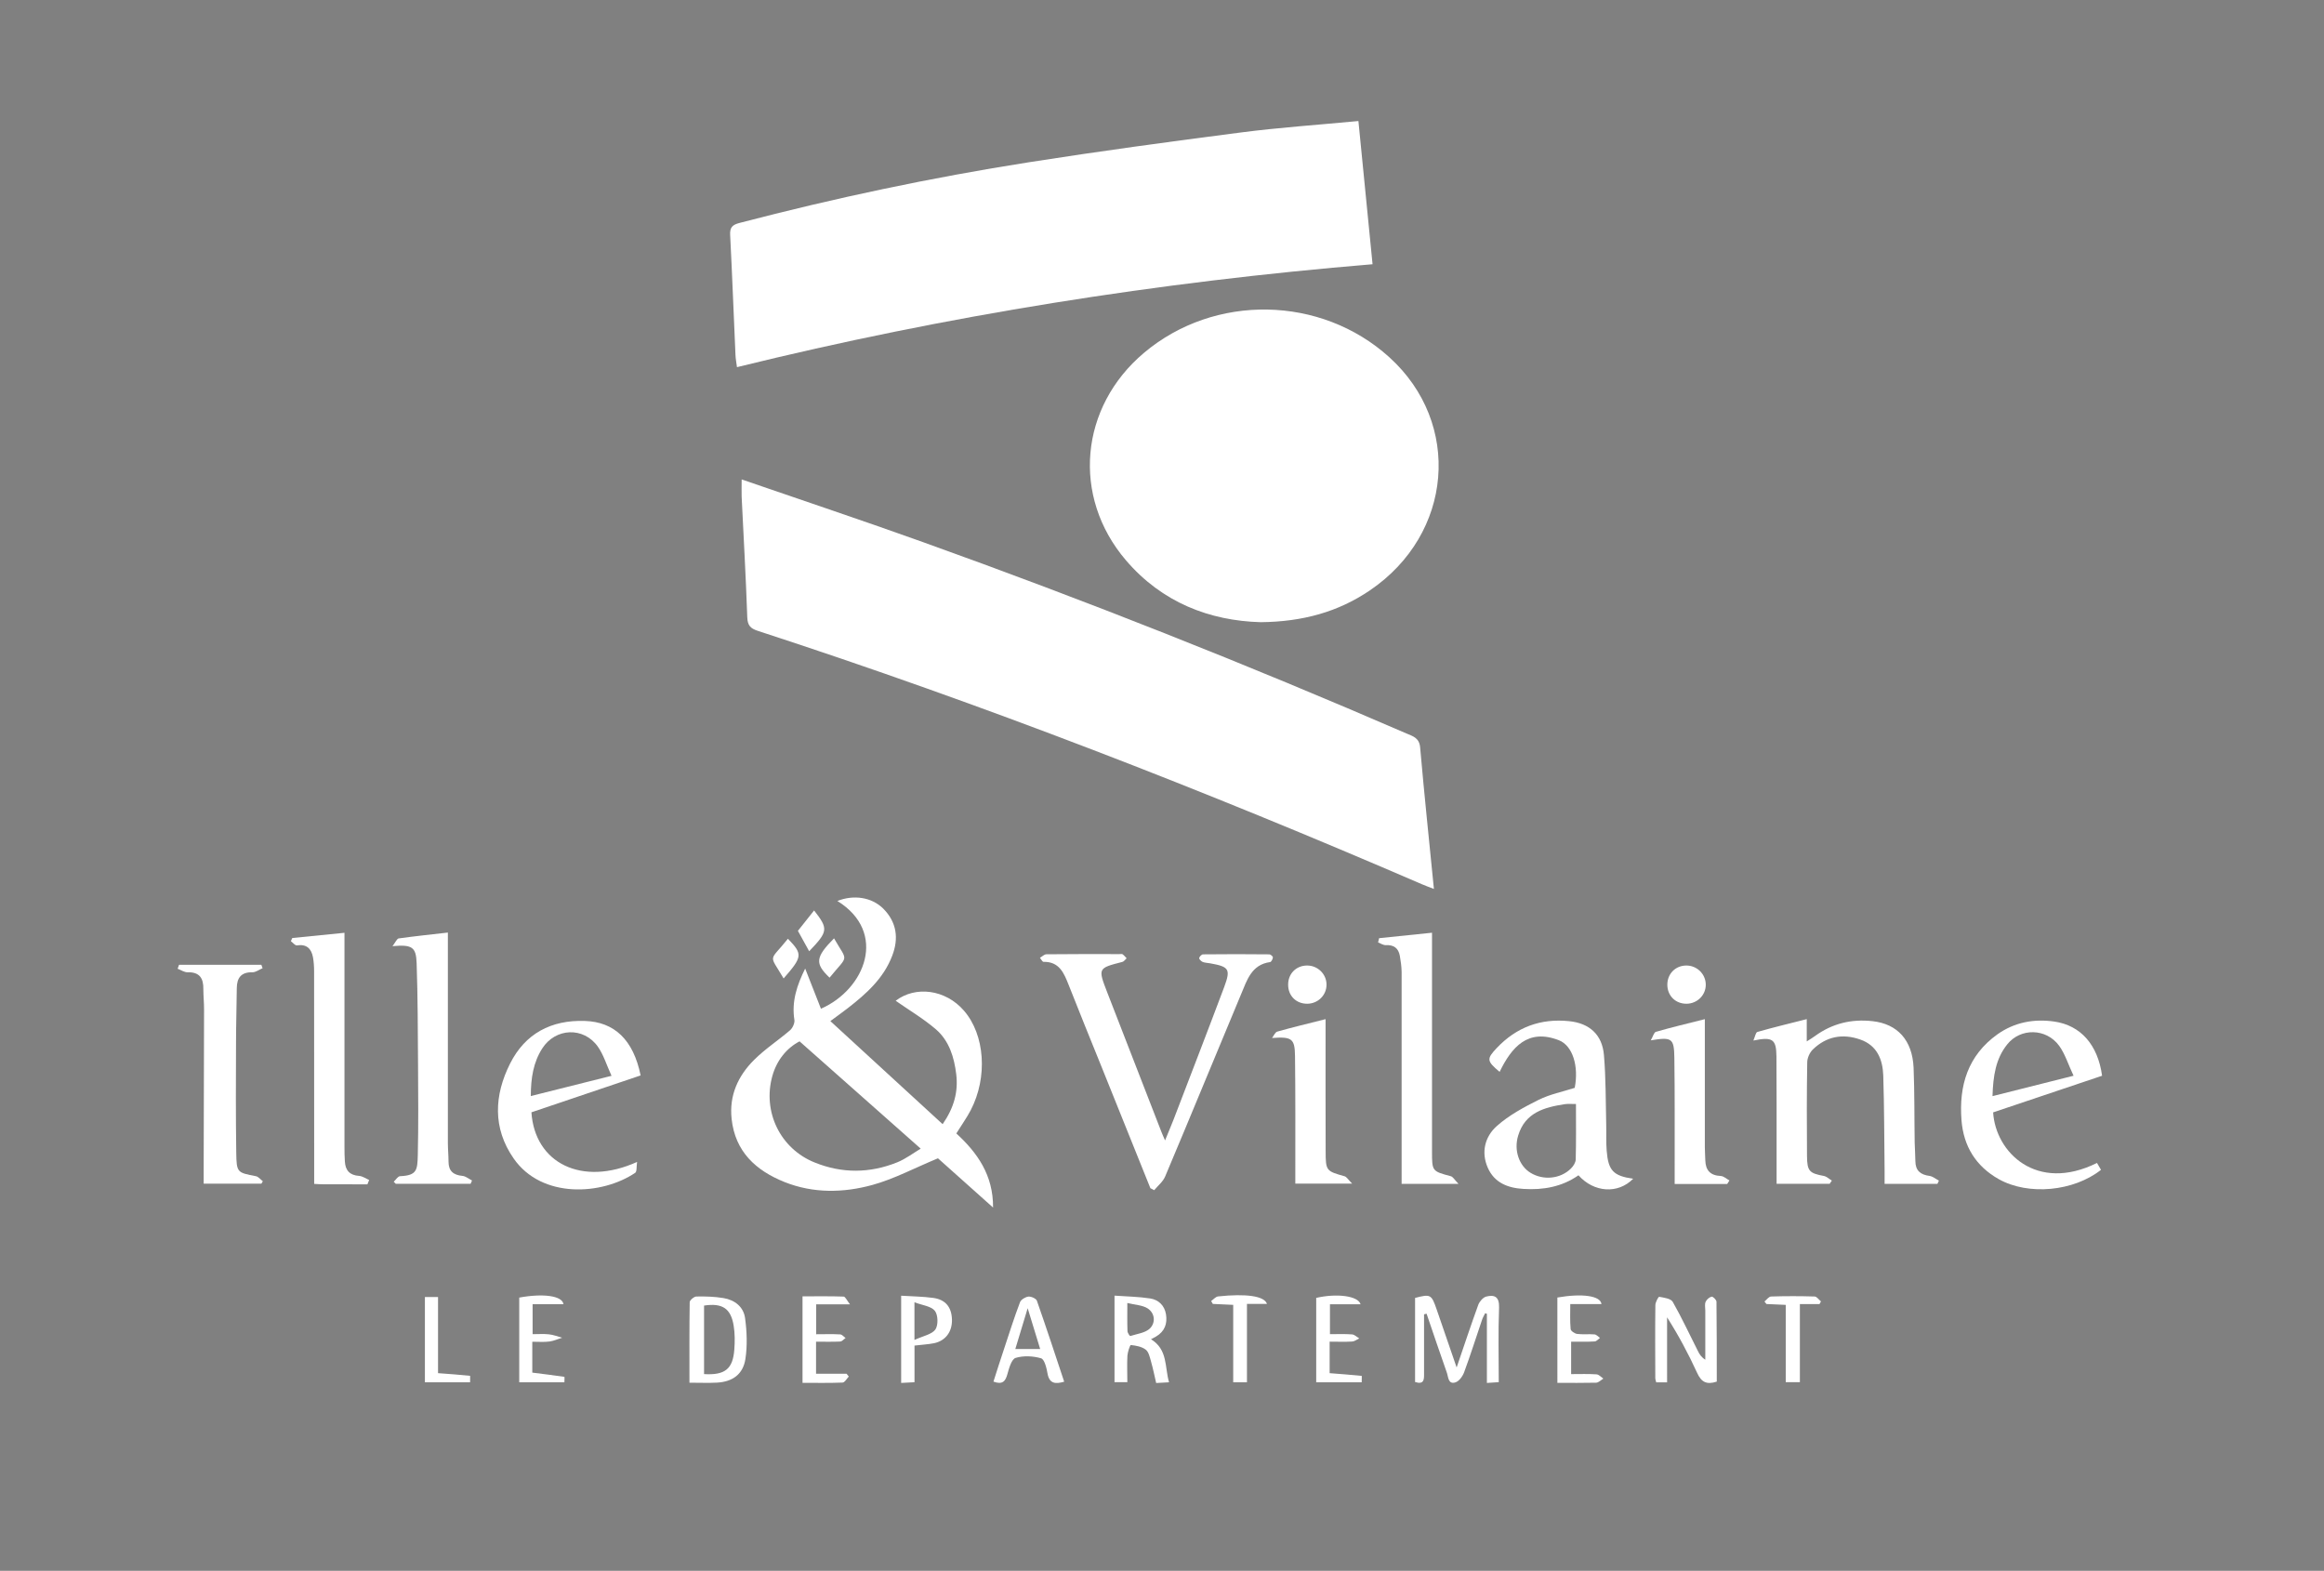 <?xml version="1.0" encoding="utf-8"?>
<!-- Generator: Adobe Illustrator 16.0.0, SVG Export Plug-In . SVG Version: 6.00 Build 0)  -->
<!DOCTYPE svg PUBLIC "-//W3C//DTD SVG 1.1//EN" "http://www.w3.org/Graphics/SVG/1.1/DTD/svg11.dtd">
<svg version="1.1" id="Calque_1" xmlns="http://www.w3.org/2000/svg" xmlns:xlink="http://www.w3.org/1999/xlink" x="0px" y="0px"
	 width="200px" height="135.185px" viewBox="0 0 200 135.185" enable-background="new 0 0 200 135.185" xml:space="preserve">
<rect x="0" y="0" width="200" height="135.185" fill="#808080" stroke="none"/>
<g>
	<path fill-rule="evenodd" clip-rule="evenodd" fill="#FFFFFF" d="M295.261,412.633c-1.903,0-3.799-0.007-5.695,0.007
		c-0.674,0-1.419-0.087-1.533,0.901c-0.054,0.457,0.066,1.063-0.74,0.955c-0.572-0.081-1.063-0.29-1.292-0.882
		c-0.066-0.175-0.202-0.376-0.153-0.518c0.8-2.152-0.142-4.304,0.06-6.449c0.188-2.023,1.271-3.478,3.289-3.954
		c2.037-0.491,4.028-0.188,5.245,1.667c0.714,1.09,1.285,1.11,2.133,0.41c1.371-1.144,3.738-1.137,4.068-3.537
		c0.04-0.316,0.639-0.242,1.002-0.222c0.578,0.04,0.882,0.417,1.01,0.929c0.309,1.243-0.223,2.172-1.258,2.79
		c-1.474,0.882-2.953,1.749-4.493,2.516c-1.043,0.511-1.231,1.291-1.036,2.267c0.223,1.09,1.15,0.679,1.816,0.713
		c1.157,0.061,2.327,0.033,3.497,0.014c0.773-0.021,1.271,0.141,1.278,1.089c0.006,0.962-0.376,1.312-1.312,1.298
		c-1.957-0.033-3.922-0.006-5.886-0.006C295.261,412.621,295.261,412.626,295.261,412.633z"/>
	<path fill-rule="evenodd" clip-rule="evenodd" fill="#FFFFFF" d="M296.022,386.027c-1.661,0-3.315,0.021-4.977-0.013
		c-1.185-0.027-1.91-1.346-1.043-2.03c0.813-0.646,0.356-0.942,0.142-1.42c-1.688-3.732-0.155-6.18,3.9-6.194
		c2.334-0.014,4.668,0,6.994-0.007c0.82-0.007,1.426,0.075,1.434,1.15c0,1.13-0.673,1.104-1.453,1.097
		c-2.394-0.007-4.789,0.026-7.183,0c-1.527-0.014-2.28,0.658-2.247,2.212c0.027,2.052,0.693,2.934,2.327,2.939
		c2.146,0.021,4.292-0.048,6.438,0.034c0.813,0.026,2.158-0.639,2.097,1.13c-0.061,1.729-1.392,1.002-2.198,1.062
		c-1.405,0.108-2.819,0.034-4.23,0.034V386.027z"/>
	<path fill-rule="evenodd" clip-rule="evenodd" fill="#FFFFFF" d="M296.432,396.647c3.269,0.626,4.821-1.291,3.981-4.923
		c-0.182-0.753-0.935-1.594,0.531-1.95c1.419-0.343,1.311,0.733,1.514,1.493c1.485,5.683-2.28,9.16-8.454,7.828
		c-2.623-0.565-4.17-2.038-4.445-4.25c-0.512-3.941,2.784-6.443,6.786-5.152c-0.235,0.888,0.148,2.132-1.306,2.361
		c-0.854,0.182-1.64,0.483-2.219,1.17c-0.423,0.511-0.519,1.109-0.095,1.681c0.37,0.498,0.801,0.491,1.204,0.021
		c0.376-0.699,0.465-1.534,1.022-2.133c0.262-0.288,0.558-0.477,0.955-0.321c0.349,0.14,0.329,0.47,0.355,0.767
		C296.358,394.375,296.062,395.532,296.432,396.647z"/>
	<path fill-rule="evenodd" clip-rule="evenodd" fill="#FFFFFF" d="M296.412,356.5c2.287,0.767,3.969-0.242,4.157-2.509
		c0.073-0.978,0-1.95-0.363-2.892c-0.276-0.716-0.082-1.133,0.733-1.308c0.753-0.165,1.177,0.03,1.371,0.76
		c1.124,4.064,0.315,8.84-5.777,8.665c-1.291-0.043-2.575,0.007-3.807-0.483c-2.797-1.13-4.035-4.284-2.743-6.998
		c0.941-1.987,4.283-2.937,6.436-1.84c-0.322,0.639-0.182,1.319-0.134,1.957c0.094,1.157-0.498,1.161-1.318,0.942
		c-0.538-0.011-1.097-0.118-1.621,0.102c-0.646,0.262-0.989,0.759-0.841,1.438c0.162,0.727,0.532,1.268,1.412,0.793
		c0.377-0.41,0.479-0.979,0.821-1.409c0.255-0.326,0.457-0.76,0.982-0.574c0.483,0.168,0.517,0.605,0.543,1.042
		C296.325,354.959,296.089,355.75,296.412,356.5z"/>
	<path fill-rule="evenodd" clip-rule="evenodd" fill="#FFFFFF" d="M302.31,371.979c-0.249,0.35-0.631,0.315-0.995,0.315
		c-3.37,0.006-6.731-0.014-10.096,0.021c-1.425,0.014-1.889-0.72-1.156-1.79c0.538-0.8,0.31-1.25,0-1.943
		c-1.594-3.49-0.04-5.988,3.767-6.072c2.441-0.051,4.889,0.007,7.344-0.011c0.773,0,1.285,0.155,1.285,1.104
		c-0.008,0.915-0.471,1.152-1.265,1.14c-1.957-0.007-3.914-0.033-5.871,0.026c-1.225,0.041-2.805-0.515-3.457,0.962
		c-0.7,1.561-0.249,3.115,0.948,4.386c2.482,0.471,4.977,0.188,7.458,0.175C301.597,370.277,302.324,370.566,302.31,371.979z"/>
	<path fill-rule="evenodd" clip-rule="evenodd" fill="#FFFFFF" d="M302.734,343.917c-0.066,0.394-0.208,1.228-0.37,2.071
		c-0.155,0.841-0.646,1.11-1.467,0.854c-0.786-0.245-0.82-0.672-0.592-1.398c0.25-0.811,0.377-1.682,0.391-2.528
		c0.007-0.8-0.216-1.617-1.197-1.837c-0.948-0.211-1.526,0.327-1.903,1.086c-0.417,0.817-0.726,1.686-1.123,2.513
		c-0.666,1.372-1.647,2.263-3.295,2.165c-1.668-0.106-2.744-1.028-3.288-2.524c-0.512-1.416-0.418-2.883-0.169-4.361
		c0.127-0.771,0.551-0.821,1.164-0.771c0.698,0.058,0.962,0.353,0.86,1.079c-0.122,0.896-0.209,1.819-0.182,2.73
		c0.013,0.716,0.356,1.296,1.149,1.47c0.801,0.175,1.299-0.242,1.636-0.885c0.281-0.545,0.517-1.108,0.752-1.671
		c1.171-2.75,2.523-3.614,4.877-3.103C301.725,339.178,302.754,340.911,302.734,343.917z"/>
	<path fill-rule="evenodd" clip-rule="evenodd" fill="#FFFFFF" d="M317.55,367.345c-2.326-0.747-4.19-1.339-6.047-1.931
		c-0.646-0.208-1.372-0.343-1.318-1.258c0.062-0.979,0.882-0.905,1.514-0.962c2.139-0.211,4.277-0.373,6.416-0.521
		c0.551-0.033,1.373-0.343,1.42,0.629c0.053,0.922-0.773,0.562-1.23,0.616c-1.602,0.208-3.223,0.335-4.897,0.816
		c1.702,0.552,3.397,1.123,5.098,1.655c0.491,0.154,0.962,0.274,1.003,0.9c0.047,0.713-0.444,0.908-1.017,1.09
		c-1.66,0.518-3.322,1.063-4.962,1.997c1.54,0.161,3.073,0.336,4.613,0.465c1.022,0.093,1.634,0.531,1.473,1.634
		c-0.074,0.511-0.592,0.888-0.907,0.511c-1.474-1.734-3.539-0.874-5.287-1.325c-0.705-0.182-1.459-0.168-2.186-0.274
		c-0.485-0.068-0.995-0.142-1.057-0.801c-0.047-0.68,0.31-1.003,0.908-1.191C313.07,368.77,315.055,368.138,317.55,367.345z"/>
	<path fill-rule="evenodd" clip-rule="evenodd" fill="#FFFFFF" d="M315.229,376.901c0.888-0.497,1.44,0.148,2.105,0.559
		c0.915,0.559,1.271-0.8,2.085-0.733c0.068,0.095,0.201,0.235,0.175,0.276c-0.88,1.379-0.464,2.684,0,4.109
		c0.384,1.156-0.04,2.441-1.29,2.925c-1.157,0.443-2.544,0.545-3.363-0.632c-0.626-0.901-1.211-0.922-2.139-0.687
		c-0.915,0.235-1.897,0.095-2.422-0.86c-0.572-1.057-0.625-2.206,0.397-2.993c0.94-0.726,1.938-0.464,2.784,0.41
		c0.928,0.941,2.172,0.774,2.777-0.403C316.917,377.736,315.244,377.776,315.229,376.901z"/>
	<path fill-rule="evenodd" clip-rule="evenodd" fill="#FFFFFF" d="M317.113,334.726c-0.551,0-1.103,0-1.647,0
		c-3.363,0-3.652-0.313-3.296-3.642c0.047-0.403,0.169-0.881,0.431-1.177c1.345-1.53,3.141-1.167,4.796-0.912
		c1.392,0.219,2.273,1.248,2.238,2.73c-0.02,1.101,0.162,1.759,1.48,1.598c0.483-0.071,1.224-0.158,1.137,0.73
		c-0.082,0.783-0.761,0.652-1.292,0.658c-1.285,0.014-2.562,0-3.847,0C317.113,334.719,317.113,334.719,317.113,334.726z"/>
	<path fill-rule="evenodd" clip-rule="evenodd" fill="#FFFFFF" d="M317.125,410.125c-1.964-0.598-3.947-1.163-5.891-1.809
		c-0.443-0.148-1.298-0.128-1.009-0.975c0.249-0.74,0.934-0.432,1.419-0.29c2.287,0.7,4.554,1.427,6.826,2.165
		c0.604,0.188,1.116,0.465,1.063,1.266c-0.047,0.72-0.532,0.847-1.084,1.021c-1.815,0.552-3.611,1.144-5.407,1.762
		c-0.559,0.195-1.25,0.222-1.613,0.76c-0.29,0.445-0.532,0.982-1.083,0.459c-0.497-0.479-0.464-1.177,0.055-1.636
		c0.39-0.35,0.939-0.558,1.451-0.72c1.749-0.557,3.504-1.062,5.26-1.587C317.113,410.402,317.119,410.266,317.125,410.125z"/>
	<path fill-rule="evenodd" clip-rule="evenodd" fill="#FFFFFF" d="M315.849,342.93c-2.389-0.006-3.659-1.079-3.68-3.089
		c-0.02-2.108,1.258-3.165,3.793-3.145c2.347,0.018,3.773,1.291,3.712,3.322C319.621,341.98,318.344,342.945,315.849,342.93z"/>
	<path fill-rule="evenodd" clip-rule="evenodd" fill="#FFFFFF" d="M315.869,321.033c2.488,0.007,3.848,1.168,3.806,3.225
		c-0.054,2.001-1.304,2.96-3.825,2.937c-2.422-0.031-3.673-1.093-3.673-3.118C312.176,321.999,313.367,321.02,315.869,321.033z"/>
	<path fill-rule="evenodd" clip-rule="evenodd" fill="#FFFFFF" d="M316.09,390.709c0.337,0.53-0.693,2.017,1.016,1.828
		c1.331-0.148,1.46-1.271,1.305-2.394c-0.066-0.559-0.604-1.358,0.363-1.48c0.813-0.107,0.794,0.794,0.854,1.346
		c0.142,1.312,0.122,2.67-1.163,3.443c-1.587,0.942-3.289,0.881-4.93,0.094c-1.13-0.552-1.453-1.594-1.352-2.784
		c0.134-1.606,1.521-2.63,3.107-2.3C316.083,388.637,316.104,388.684,316.09,390.709z"/>
	<path fill-rule="evenodd" clip-rule="evenodd" fill="#FFFFFF" d="M316.071,357.142c0.39,0.665-0.7,2.156,0.921,2.052
		c1.412-0.088,1.588-1.285,1.412-2.506c-0.06-0.464-0.651-1.15,0.304-1.318c0.8-0.141,0.827,0.626,0.894,1.11
		c0.188,1.378,0.175,2.808-1.177,3.611c-1.58,0.942-3.302,0.841-4.923,0.054c-1.211-0.592-1.46-1.731-1.291-2.979
		c0.194-1.471,1.903-2.57,3.288-2.09C316.623,355.471,315.862,356.456,316.071,357.142z"/>
	<path fill-rule="evenodd" clip-rule="evenodd" fill="#FFFFFF" d="M319.662,350.743c-0.021,1.588-1.056,1.91-2.319,2.103
		c-1.434,0.211-2.967-0.543-4.365,0.611c-0.29,0.232-1.527-0.555-2.221-1.035c-0.315-0.213-0.354-0.864,0.311-0.915
		c0.786-0.058,1.312-0.246,1.224-1.174c-0.04-0.336,0.135-0.612,0.531-0.579c0.344,0.038,0.565,0.264,0.545,0.616
		c-0.047,1.292,0.922,1.197,1.648,1.049c1.162-0.251,2.797,0.928,3.456-1.019c0.147-0.434,0.29-0.901,0.821-0.732
		C319.796,349.822,319.601,350.39,319.662,350.743z"/>
	<path fill-rule="evenodd" clip-rule="evenodd" fill="#FFFFFF" d="M318.533,314.873c-1.567,1.174-3.235,0.962-4.869,0.276
		c-1.238-0.519-1.575-1.624-1.487-2.896c0.074-1.015,0.565-1.724,1.527-2.067c1.693-0.605,2.292-0.145,2.4,1.645
		c0.06,1.015-0.672,2.794,1.634,2.196C318.142,314.176,318.679,314.208,318.533,314.873z"/>
	<path fill-rule="evenodd" clip-rule="evenodd" fill="#FFFFFF" d="M314.484,317.742c1.345,0,2.684-0.014,4.021,0.007
		c0.411,0.007,0.935,0,0.935,0.599c0,0.592-0.496,0.604-0.927,0.604c-2.738,0.007-5.476,0-8.219-0.007
		c-0.424-0.006-0.929-0.013-0.942-0.592c-0.006-0.611,0.525-0.582,0.936-0.585c1.398-0.02,2.797-0.007,4.197-0.007
		C314.484,317.755,314.484,317.749,314.484,317.742z"/>
	<path fill-rule="evenodd" clip-rule="evenodd" fill="#FFFFFF" d="M314.517,399.977c1.278,0,2.562-0.021,3.84,0.007
		c0.45,0.006,1.082-0.155,1.069,0.604c-0.007,0.605-0.545,0.579-0.955,0.579c-2.744,0.006-5.487,0.006-8.231,0
		c-0.432-0.007-0.922-0.047-0.901-0.653c0.033-0.619,0.564-0.537,0.968-0.537C311.711,399.963,313.112,399.97,314.517,399.977z"/>
	<path fill-rule="evenodd" clip-rule="evenodd" fill="#FFFFFF" d="M314.295,397.4c-1.346,0-2.69,0.007-4.036-0.007
		c-0.43,0-0.935-0.013-0.921-0.618c0.02-0.599,0.531-0.599,0.948-0.599c2.757-0.013,5.509-0.013,8.266,0
		c0.437,0,0.894,0.094,0.9,0.659c0,0.666-0.551,0.552-0.94,0.558C317.106,397.414,315.701,397.4,314.295,397.4z"/>
	<path fill-rule="evenodd" clip-rule="evenodd" fill="#FFFFFF" d="M315.633,347.683c-0.37,0-0.739,0.027-1.103-0.013
		c-0.707-0.062-1.897,0.319-2.032-0.217c-0.222-0.9-0.08-1.937-0.275-2.908c-0.047-0.199,0.115-0.474,0.45-0.447
		c0.323,0.03,0.68,0.11,0.7,0.461c0.135,2.256,1.788,1.809,3.229,1.933c0.948,0.088,2.717-0.567,2.683,0.525
		c-0.04,1.345-1.775,0.383-2.737,0.653C316.259,347.75,315.935,347.683,315.633,347.683z"/>
	<path fill-rule="evenodd" clip-rule="evenodd" fill="#FFFFFF" d="M315.875,403.743c0.915,0,1.822-0.007,2.737,0
		c0.463,0.007,0.848,0.148,0.875,0.7c0.026,0.604-0.412,0.672-0.855,0.678c-1.815,0.007-3.646,0.007-5.467,0.007
		c-0.443,0-0.849-0.066-0.849-0.665c-0.005-0.585,0.363-0.713,0.828-0.72C314.053,403.729,314.967,403.743,315.875,403.743
		L315.875,403.743z"/>
	<path fill-rule="evenodd" clip-rule="evenodd" fill="#FFFFFF" d="M294.925,391.603c0.928-0.296,0.619-1.527,1.42-1.91
		c0.274,2.313,0.106,4.641,0.087,6.954c-0.666-1.069-0.094-2.388-0.619-3.659c-1.002,1.05,0.108,2.408-0.78,3.297
		C293.81,394.973,293.763,393.231,294.925,391.603z"/>
	<path fill-rule="evenodd" clip-rule="evenodd" fill="#FFFFFF" d="M318.533,314.873c-0.271-0.279-0.532-0.562-0.795-0.847
		c0.666-0.787,0.922-1.672,0.6-2.68c-0.148-0.475-0.316-1.02,0.383-1.157c0.699-0.128,0.768,0.53,0.827,0.947
		C319.756,312.516,319.944,313.924,318.533,314.873z"/>
	<path fill-rule="evenodd" clip-rule="evenodd" fill="#FFFFFF" d="M295.033,352.098c0.532,0.218,1.044,0.403,1.035-0.508
		c0-0.585,0.021-1.17,0.351-1.695c-0.007,2.203-0.007,4.401-0.007,6.604c-0.201-0.904-0.403-1.802-0.646-2.854
		c-0.901,1.053,0.142,2.351-0.819,3.171C293.763,355.188,293.803,353.433,295.033,352.098z"/>
	<path fill-rule="evenodd" clip-rule="evenodd" fill="#FFFFFF" d="M302.31,371.979c-0.39-1.164-1.197-1.514-2.401-1.494
		c-2.447,0.067-4.896-0.006-7.351-0.02c-0.04,0-0.087-0.067-0.127-0.095c0.127-0.08,0.262-0.167,0.383-0.255
		c2.643-0.021,5.286,0.013,7.908-0.087C302.284,369.954,302.734,370.552,302.31,371.979z"/>
	<path fill-rule="evenodd" clip-rule="evenodd" fill="#FFFFFF" d="M309.527,356.267c0.229,0.077,0.484,0.115,0.666,0.239
		c0.563,0.381,1.459,0.512,1.297,1.482c-0.066,0.418-0.437,0.351-0.698,0.188C310.091,357.751,308.895,357.654,309.527,356.267z"/>
	<path fill-rule="evenodd" clip-rule="evenodd" fill="#FFFFFF" d="M311.053,404.328c-0.021,0.463-0.208,0.74-0.632,0.787
		c-0.498,0.061-0.842-0.155-0.868-0.672c-0.026-0.397,0.161-0.7,0.605-0.761C310.676,403.621,310.912,403.931,311.053,404.328z"/>
	<path fill-rule="evenodd" clip-rule="evenodd" fill="#FFFFFF" d="M383.755,396.129c0.04-0.854-0.443-0.988-1.15-0.988
		c-1.842,0.021-3.679,0.021-5.521,0c-2.078-0.013-3.76-0.773-5.071-2.469c-1.957-2.535-3.221-5.488-4.963-8.144
		c-2.785-4.964-5.528-9.941-8.36-14.87c-0.686-1.19-0.705-1.716,0.713-2.354c4.541-2.025,8.098-5.206,10.484-9.629
		c2.638-4.264,4.01-8.92,4.291-13.915c0.062-0.208,0.102-0.43,0.135-0.655c0.465-2.633,0.222-5.293,0.108-7.943
		c0.026-0.437,0.047-0.866-0.229-1.247c-0.114-2.334-0.693-4.576-1.245-6.826c-1.526-5.128-4.344-9.409-8.359-12.933
		c-1.123-1.234-2.535-2.115-3.969-2.919c-7.874-4.433-16.328-5.257-25.1-3.877c-3.14,0.49-6.227,1.19-8.869,3.13
		c-0.041,5.148-0.068,10.301-0.135,15.448c-0.007,1,0.39,1.035,1.243,0.869c1.622-0.314,3.269-0.539,4.917-0.66
		c5.18-0.399,10.33-0.545,14.803,2.812c1.682,1.842,2.798,3.965,3.222,6.446c0.457,2.724,0.498,5.457,0.323,8.205
		c-0.04,0.365-0.088,0.729-0.129,1.093c-0.76,7.169-4.492,11.339-11.138,12.463c-0.833,0.138-1.729-0.044-2.515,0.405
		c-3.06-0.013-6.119,0.018-9.187-0.07c-1.245-0.04-1.554,0.465-1.54,1.604c0.04,4.718,0.04,9.442-0.021,14.156
		c-0.013,1.245,0.309,1.742,1.641,1.695c2.389-0.101,4.789,0.088,7.169-0.066c1.48-0.095,2.16,0.49,2.772,1.734
		c1.385,2.784,2.925,5.501,4.397,8.252c3.288,6.632,6.672,13.202,10.33,19.632c1.454,2.562,3.061,5.037,5.279,7.021
		c5.031,4.527,10.99,4.951,17.245,3.673c4.667-0.94,7.263-3.968,8.097-8.615C384.058,403.118,383.614,399.621,383.755,396.129z"/>
	<path fill-rule="evenodd" clip-rule="evenodd" fill="#0C0C14" d="M291.106,410.24c-3.162,0-3.235-0.062-3.222-2.214
		c0.02-2.017,0.935-2.979,2.878-2.992c2.139-0.02,2.973,1.029,3.141,3.369C294.098,411.114,292.155,409.983,291.106,410.24z"/>
	<path fill-rule="evenodd" clip-rule="evenodd" fill="#0C0C14" d="M294.925,391.603c0.034,1.56,0.074,3.12,0.107,4.682
		c-0.753,1.177-1.62,0.302-2.359,0.054c-1.051-0.356-1.399-1.278-1.365-2.348c0.033-1.029,0.531-1.729,1.451-2.132
		C293.453,391.563,294.179,391.556,294.925,391.603z"/>
	<path fill-rule="evenodd" clip-rule="evenodd" fill="#0C0C14" d="M295.033,352.098c-0.033,1.577-0.06,3.147-0.086,4.718
		c-1.219,0.04-2.375-0.179-3.143-1.184c-0.731-0.966-0.807-2.125-0.006-3.06C292.673,351.567,293.81,351.248,295.033,352.098z"/>
	<path fill-rule="evenodd" clip-rule="evenodd" fill="#0C0C14" d="M318.519,381.482c0.106,1.137-0.62,1.472-1.54,1.547
		c-0.922,0.08-1.474-0.465-1.776-1.259c-0.114-0.288,2.038-2.179,2.361-2.063C318.364,380.015,318.458,380.754,318.519,381.482z"/>
	<path fill-rule="evenodd" clip-rule="evenodd" fill="#0C0C14" d="M313.333,380.794c0,0.674-0.498,0.761-0.976,0.808
		c-0.659,0.067-1.218-0.107-1.338-0.86c-0.108-0.646,0.208-1.049,0.867-1.077C312.66,379.631,313.05,380.164,313.333,380.794z"/>
	<path fill-rule="evenodd" clip-rule="evenodd" fill="#0C0C14" d="M315.996,333.337c-1.062-0.209-2.568,0.558-2.643-1.372
		c-0.066-1.698,1.237-1.796,2.381-1.778c1.238,0.022,2.75,0.007,2.765,1.859C318.519,334.104,316.844,332.982,315.996,333.337z"/>
	<path fill-rule="evenodd" clip-rule="evenodd" fill="#0C0C14" d="M315.862,341.552c-1.116-0.185-2.562-0.01-2.502-1.731
		c0.067-1.759,1.474-1.702,2.718-1.695c1.223,0,2.488,0.18,2.406,1.807C318.404,341.603,316.986,341.405,315.862,341.552z"/>
	<path fill-rule="evenodd" clip-rule="evenodd" fill="#0C0C14" d="M316.024,325.939c-1.157-0.19-2.617-0.053-2.671-1.795
		c-0.046-1.638,1.291-1.762,2.447-1.804c1.232-0.029,2.617,0.108,2.69,1.767C318.566,325.749,317.187,325.742,316.024,325.939z"/>
	<path fill-rule="evenodd" clip-rule="evenodd" fill="#0C0C14" d="M315.257,391.179c-0.209,0.471,0.376,1.398-0.693,1.358
		c-0.82-0.033-1.365-0.552-1.372-1.425c-0.007-0.794,0.443-1.292,1.217-1.358C315.585,389.653,315.095,390.621,315.257,391.179z"/>
	<path fill-rule="evenodd" clip-rule="evenodd" fill="#0C0C14" d="M315.324,357.629c-0.344,0.552,0.424,1.574-0.793,1.527
		c-0.834-0.034-1.332-0.545-1.353-1.405c-0.013-0.902,0.572-1.325,1.365-1.376C315.633,356.304,314.994,357.259,315.324,357.629z"/>
	<path fill-rule="evenodd" clip-rule="evenodd" fill="#0C0C14" d="M315.31,312.579c-0.289,0.579,0.377,1.602-0.833,1.521
		c-0.828-0.057-1.346-0.608-1.325-1.463c0.014-0.86,0.545-1.354,1.398-1.361C315.654,311.268,314.967,312.21,315.31,312.579z"/>
</g>
<g>
	<path fill-rule="evenodd" clip-rule="evenodd" fill="#FFFFFF" d="M63.825,41.259c5.279,1.822,10.445,3.544,15.577,5.386
		c14.056,5.039,27.93,10.539,41.63,16.475c0.559,0.239,1.117,0.374,1.184,1.214c0.35,4.005,0.773,8.007,1.184,12.169
		c-0.41-0.16-0.712-0.269-1.009-0.396c-18.743-8.096-37.763-15.495-57.187-21.82c-0.611-0.201-0.867-0.454-0.894-1.149
		c-0.121-3.464-0.316-6.931-0.485-10.395C63.812,42.308,63.825,41.867,63.825,41.259z"/>
	<path fill-rule="evenodd" clip-rule="evenodd" fill="#FFFFFF" d="M116.903,10.416c0.41,4.136,0.807,8.165,1.217,12.324
		c-18.455,1.531-36.667,4.412-54.697,8.857c-0.054-0.393-0.115-0.723-0.129-1.055c-0.154-3.435-0.281-6.87-0.457-10.298
		c-0.04-0.665,0.176-0.897,0.813-1.06c8.205-2.145,16.491-3.9,24.864-5.215c6.066-0.952,12.153-1.779,18.246-2.565
		C110.062,10.974,113.398,10.749,116.903,10.416z"/>
	<path fill-rule="evenodd" clip-rule="evenodd" fill="#FFFFFF" d="M108.489,53.545c-4.386-0.124-8.487-1.69-11.595-5.329
		c-4.688-5.487-3.974-13.195,1.561-17.855c6.061-5.108,15.239-4.94,21.11,0.386c6.275,5.684,5.482,15.203-1.667,20.056
		C115.161,52.662,112.114,53.508,108.489,53.545z"/>
	<path fill-rule="evenodd" clip-rule="evenodd" fill="#FFFFFF" d="M71.459,87.875c3.254,2.994,6.402,5.879,9.663,8.871
		c0.983-1.425,1.352-2.79,1.17-4.297c-0.174-1.453-0.605-2.865-1.729-3.848c-1.082-0.935-2.34-1.675-3.483-2.475
		c1.708-1.306,4.292-0.982,5.879,0.854c1.802,2.077,2.059,5.716,0.578,8.567c-0.35,0.666-0.787,1.271-1.237,1.997
		c1.796,1.648,3.181,3.572,3.161,6.376c-1.742-1.554-3.364-3.006-4.742-4.237c-2.044,0.849-3.786,1.783-5.643,2.294
		c-2.495,0.687-5.084,0.733-7.553-0.248c-2.475-0.989-4.257-2.617-4.561-5.435c-0.222-2.012,0.552-3.705,1.932-5.077
		c0.94-0.941,2.084-1.682,3.1-2.557c0.216-0.188,0.411-0.612,0.371-0.881c-0.257-1.6,0.229-3.007,0.927-4.425
		c0.465,1.19,0.908,2.32,1.358,3.457c3.82-1.676,5.758-6.578,1.414-9.274c1.411-0.559,2.951-0.323,3.94,0.651
		c1.163,1.164,1.358,2.563,0.779,4.063c-0.739,1.943-2.231,3.275-3.827,4.514C72.542,87.088,72.111,87.392,71.459,87.875z
		 M68.809,89.618c-1.09,0.571-1.95,1.595-2.34,2.974c-0.862,3.073,0.672,6.261,3.639,7.451c2.354,0.955,4.754,0.935,7.107-0.014
		c0.746-0.302,1.406-0.813,2.019-1.177C75.702,95.725,72.299,92.711,68.809,89.618z"/>
	<path fill-rule="evenodd" clip-rule="evenodd" fill="#FFFFFF" d="M99,102.255c-1.419-3.519-2.839-7.042-4.251-10.566
		c-0.935-2.307-1.87-4.613-2.785-6.934c-0.403-1.022-0.807-2.004-2.158-1.978c-0.101,0-0.209-0.228-0.309-0.35
		c0.188-0.106,0.37-0.302,0.559-0.302c2.09-0.021,4.182-0.021,6.273-0.015c0.096,0,0.216-0.026,0.283,0.015
		c0.127,0.094,0.229,0.229,0.343,0.342c-0.12,0.108-0.229,0.283-0.37,0.316c-2.098,0.539-2.104,0.539-1.304,2.609
		c1.56,4.002,3.106,8.011,4.667,12.013c0.073,0.201,0.168,0.396,0.316,0.738c0.275-0.679,0.511-1.23,0.732-1.795
		c1.46-3.808,2.932-7.606,4.365-11.427c0.564-1.52,0.403-1.729-1.211-2.017c-0.216-0.042-0.444-0.042-0.64-0.115
		c-0.135-0.06-0.321-0.235-0.309-0.337c0.014-0.12,0.209-0.321,0.329-0.321c1.903-0.021,3.813-0.021,5.717,0
		c0.107,0.007,0.302,0.18,0.297,0.262c-0.015,0.148-0.135,0.39-0.243,0.403c-1.601,0.222-1.983,1.554-2.488,2.75
		c-2.186,5.226-4.331,10.465-6.536,15.69c-0.189,0.458-0.627,0.802-0.948,1.191C99.214,102.375,99.108,102.316,99,102.255z"/>
	<path fill-rule="evenodd" clip-rule="evenodd" fill="#FFFFFF" d="M157.456,101.878c-1.491,0-2.979,0-4.565,0
		c0-0.875,0-1.708,0-2.542c0-2.812,0.007-5.623-0.013-8.434c-0.016-1.467-0.33-1.695-1.985-1.353
		c0.142-0.329,0.202-0.699,0.343-0.739c1.365-0.391,2.744-0.721,4.251-1.104c0,0.733,0,1.245,0,1.917
		c0.316-0.202,0.519-0.322,0.7-0.457c1.485-1.083,3.146-1.487,4.955-1.285c2.153,0.236,3.431,1.635,3.539,4.002
		c0.087,2.152,0.06,4.311,0.094,6.463c0.013,0.531,0.055,1.063,0.06,1.595c0.008,0.807,0.445,1.156,1.212,1.257
		c0.281,0.04,0.543,0.262,0.813,0.41c-0.047,0.088-0.089,0.182-0.128,0.276c-1.459,0-2.919,0-4.546,0c0-0.37,0.007-0.727,0-1.083
		c-0.034-2.744-0.027-5.494-0.115-8.238c-0.047-1.38-0.531-2.597-1.983-3.102c-1.507-0.53-2.905-0.275-4.069,0.849
		c-0.274,0.262-0.491,0.733-0.491,1.116c-0.047,2.684-0.04,5.373-0.02,8.057c0.013,1.312,0.201,1.486,1.459,1.722
		c0.235,0.047,0.451,0.263,0.679,0.396C157.578,101.697,157.518,101.784,157.456,101.878z"/>
	<path fill-rule="evenodd" clip-rule="evenodd" fill="#FFFFFF" d="M140.549,101.441c-1.299,1.331-3.377,1.198-4.708-0.296
		c-1.42,0.995-3.047,1.285-4.762,1.171c-1.325-0.08-2.476-0.532-3.04-1.815c-0.599-1.346-0.242-2.697,0.78-3.599
		c1.043-0.929,2.333-1.62,3.599-2.254c0.968-0.477,2.057-0.691,3.1-1.028c0.363-1.851-0.168-3.639-1.378-4.103
		c-2.657-1.022-4.049,0.592-5.086,2.73c-1.115-0.941-1.128-1.116-0.255-2.045c1.702-1.802,3.787-2.575,6.241-2.32
		c1.741,0.175,2.845,1.157,2.993,2.919c0.168,1.984,0.148,3.981,0.195,5.979c0.02,0.747-0.021,1.5,0.04,2.247
		C138.404,100.742,138.84,101.199,140.549,101.441z M135.625,95.011c-0.41,0-0.692-0.026-0.969,0.014
		c-1.755,0.27-3.402,0.72-4.001,2.69c-0.396,1.271,0.074,2.623,1.069,3.222c1.097,0.665,2.569,0.523,3.47-0.377
		c0.202-0.194,0.403-0.512,0.41-0.773C135.647,98.233,135.625,96.673,135.625,95.011z"/>
	<path fill-rule="evenodd" clip-rule="evenodd" fill="#FFFFFF" d="M45.733,95.725c0.29,4.379,4.346,6.415,9.093,4.271
		c-0.06,0.403-0.007,0.833-0.16,0.935c-2.845,1.924-8.037,2.267-10.466-1.238c-1.815-2.608-1.674-5.44-0.302-8.164
		c1.298-2.582,3.537-3.766,6.436-3.666c2.529,0.082,4.171,1.608,4.796,4.688C52.022,93.599,48.888,94.662,45.733,95.725z
		 M52.627,92.584c-0.443-0.976-0.692-1.823-1.177-2.509c-1.224-1.729-3.652-1.622-4.789,0.16c-0.76,1.191-0.976,2.523-0.981,4.091
		C47.967,93.748,50.145,93.203,52.627,92.584z"/>
	<path fill-rule="evenodd" clip-rule="evenodd" fill="#FFFFFF" d="M180.902,92.578c-3.135,1.049-6.249,2.098-9.376,3.153
		c0.209,3.431,3.726,6.935,8.938,4.352c0.108,0.201,0.229,0.396,0.344,0.592c-2.354,1.863-6.248,2.227-8.789,0.808
		c-1.973-1.11-3.041-2.832-3.216-5.079c-0.229-2.979,0.545-5.567,3.094-7.391c1.474-1.042,3.147-1.352,4.902-1.097
		C179.045,88.246,180.532,89.887,180.902,92.578z M178.447,92.578c-0.472-1.003-0.733-1.884-1.243-2.583
		c-1.11-1.514-3.317-1.547-4.461-0.121c-1.002,1.244-1.217,2.737-1.271,4.459C173.78,93.748,175.971,93.196,178.447,92.578z"/>
	<path fill-rule="evenodd" clip-rule="evenodd" fill="#FFFFFF" d="M118.685,80.74c1.472-0.155,2.945-0.302,4.552-0.47
		c0,0.477,0,0.807,0,1.137c0,5.904,0,11.803,0,17.7c0,1.695,0.014,1.688,1.615,2.118c0.195,0.049,0.335,0.324,0.665,0.66
		c-1.795,0-3.282,0-4.896,0c0-0.356,0-0.68,0-1.01c0.007-5.749,0.007-11.493,0-17.237c-0.007-0.463-0.074-0.927-0.154-1.385
		c-0.122-0.658-0.519-0.948-1.197-0.915c-0.222,0.014-0.451-0.146-0.674-0.235C118.624,80.983,118.658,80.862,118.685,80.74z"/>
	<path fill-rule="evenodd" clip-rule="evenodd" fill="#FFFFFF" d="M31.617,101.925c-1.277,0-2.556,0-3.832-0.007
		c-0.21,0-0.425-0.013-0.747-0.033c0-0.403,0-0.767,0-1.13c0-5.724,0-11.439-0.007-17.157c0-0.41-0.026-0.813-0.095-1.21
		c-0.142-0.753-0.552-1.157-1.385-1.028c-0.155,0.02-0.351-0.236-0.519-0.363c0.04-0.088,0.081-0.175,0.121-0.271
		c1.452-0.146,2.899-0.288,4.492-0.45c0,0.457,0,0.787,0,1.117c0,5.784,0,11.568,0,17.351c0,0.404,0.007,0.809,0.034,1.212
		c0.041,0.767,0.418,1.189,1.231,1.243c0.288,0.021,0.578,0.229,0.86,0.351C31.725,101.677,31.671,101.797,31.617,101.925z"/>
	<path fill-rule="evenodd" clip-rule="evenodd" fill="#FFFFFF" d="M33.777,81.426c0.269-0.35,0.382-0.645,0.537-0.666
		c1.345-0.188,2.703-0.329,4.23-0.504c0,0.525,0,0.88,0,1.243c0,5.623,0,11.252,0,16.876c0,0.523,0.055,1.055,0.055,1.586
		c0,0.82,0.417,1.164,1.203,1.237c0.282,0.026,0.544,0.257,0.82,0.396c-0.04,0.102-0.081,0.188-0.122,0.283c-2.145,0-4.29,0-6.442,0
		c-0.053-0.062-0.114-0.114-0.175-0.175c0.182-0.168,0.357-0.479,0.552-0.479c1.46-0.066,1.487-0.536,1.521-1.835
		c0.06-2.597,0.033-5.192,0.02-7.788c-0.02-2.898-0.02-5.812-0.121-8.71C35.807,81.494,35.463,81.278,33.777,81.426z"/>
	<path fill-rule="evenodd" clip-rule="evenodd" fill="#FFFFFF" d="M15.41,83.027c2.354,0,4.721,0,7.081,0
		c0.033,0.102,0.068,0.195,0.108,0.297c-0.29,0.12-0.585,0.35-0.868,0.35c-0.976-0.021-1.346,0.47-1.353,1.379
		c-0.013,1.587-0.066,3.18-0.066,4.773c-0.014,3.121-0.026,6.249,0.02,9.376c0.027,1.722,0.081,1.709,1.695,2.023
		c0.215,0.041,0.391,0.283,0.592,0.431c-0.04,0.068-0.081,0.135-0.121,0.21c-1.607,0-3.214,0-4.97,0c0-0.357,0-0.721,0-1.077
		c0.014-4.627,0.027-9.247,0.033-13.875c0.007-0.592-0.061-1.184-0.061-1.775c0.02-0.941-0.315-1.493-1.353-1.465
		c-0.281,0.007-0.571-0.195-0.86-0.304C15.329,83.255,15.362,83.141,15.41,83.027z"/>
	<path fill-rule="evenodd" clip-rule="evenodd" fill="#FFFFFF" d="M109.47,89.329c0.148-0.188,0.262-0.498,0.457-0.551
		c1.306-0.37,2.637-0.688,4.15-1.07c0,0.512,0,0.835,0,1.156c0,3.41-0.007,6.814,0.007,10.224c0,1.668,0.054,1.701,1.62,2.138
		c0.188,0.049,0.323,0.304,0.66,0.634c-1.762,0-3.242,0-4.891,0c0-0.337,0-0.693,0-1.05c0-3.309,0.014-6.624-0.026-9.934
		C111.427,89.375,111.172,89.208,109.47,89.329z"/>
	<path fill-rule="evenodd" clip-rule="evenodd" fill="#FFFFFF" d="M148.64,101.892c-1.46,0-2.919,0-4.521,0c0-0.39,0-0.753,0-1.116
		c-0.007-3.249,0.02-6.498-0.026-9.745c-0.027-1.688-0.209-1.797-2.03-1.5c0.194-0.337,0.274-0.687,0.443-0.733
		c1.338-0.384,2.696-0.707,4.21-1.09c0,0.524,0,0.861,0,1.191c0,3.275,0,6.556,0,9.838c0,0.37,0.033,0.747,0.04,1.123
		c0.026,0.862,0.437,1.306,1.332,1.346c0.255,0.014,0.497,0.25,0.746,0.383C148.767,101.697,148.707,101.791,148.64,101.892z"/>
	<path fill-rule="evenodd" clip-rule="evenodd" fill="#FFFFFF" d="M122.552,113.11c0,1.715-0.007,3.43,0,5.138
		c0.007,0.505-0.021,0.922-0.773,0.687c0-2.395,0-4.815,0-7.236c1.331-0.35,1.411-0.303,1.855,0.982
		c0.538,1.58,1.09,3.167,1.722,5.002c0.673-1.97,1.245-3.691,1.863-5.393c0.108-0.289,0.41-0.633,0.679-0.706
		c0.713-0.182,1.137,0.007,1.11,0.935c-0.081,2.112-0.027,4.237-0.027,6.43c-0.363,0.02-0.658,0.04-1.021,0.066
		c0-2.03,0-3.994,0-5.951c-0.047-0.021-0.102-0.034-0.148-0.048c-0.094,0.188-0.209,0.377-0.275,0.585
		c-0.512,1.5-0.99,3.021-1.54,4.507c-0.128,0.343-0.438,0.767-0.747,0.86c-0.625,0.195-0.604-0.457-0.733-0.826
		c-0.598-1.688-1.17-3.391-1.748-5.086C122.692,113.077,122.625,113.09,122.552,113.11z"/>
	<path fill-rule="evenodd" clip-rule="evenodd" fill="#FFFFFF" d="M143.467,118.967c-0.423,0-0.666,0-0.935,0
		c-0.033-0.148-0.08-0.262-0.08-0.377c-0.007-2.092-0.021-4.189,0.007-6.28c0.006-0.25,0.262-0.72,0.328-0.707
		c0.412,0.073,0.997,0.148,1.165,0.431c0.785,1.378,1.452,2.825,2.172,4.243c0.127,0.263,0.288,0.519,0.632,0.74
		c0-1.412,0-2.825,0-4.237c0-0.248-0.066-0.524,0.026-0.739c0.082-0.202,0.317-0.403,0.519-0.45c0.107-0.027,0.417,0.274,0.417,0.43
		c0.026,2.301,0.026,4.607,0.026,6.881c-0.888,0.288-1.332,0.033-1.688-0.747c-0.746-1.635-1.593-3.215-2.589-4.788
		C143.467,115.208,143.467,117.05,143.467,118.967z"/>
	<path fill-rule="evenodd" clip-rule="evenodd" fill="#FFFFFF" d="M59.333,118.995c0-2.381-0.013-4.661,0.021-6.935
		c0.007-0.167,0.377-0.483,0.578-0.483c0.773-0.014,1.561,0.007,2.327,0.135c0.976,0.16,1.735,0.759,1.862,1.734
		c0.155,1.149,0.203,2.354,0.028,3.505c-0.202,1.317-1.097,1.957-2.429,2.037C60.973,119.028,60.22,118.995,59.333,118.995z
		 M60.59,118.254c1.81,0.108,2.481-0.443,2.604-2.11c0.053-0.687,0.053-1.387-0.055-2.052c-0.242-1.494-0.976-1.971-2.549-1.735
		C60.59,114.3,60.59,116.25,60.59,118.254z"/>
	<path fill-rule="evenodd" clip-rule="evenodd" fill="#FFFFFF" d="M100.606,118.96c-0.41,0.021-0.713,0.04-1.108,0.061
		c-0.148-0.646-0.276-1.271-0.451-1.882c-0.101-0.357-0.195-0.801-0.45-0.99c-0.344-0.262-0.835-0.349-1.278-0.396
		c-0.067-0.014-0.269,0.586-0.296,0.915c-0.041,0.74-0.006,1.486-0.006,2.28c-0.412,0-0.728,0-1.104,0c0-2.442,0-4.855,0-7.446
		c1.048,0.075,2.071,0.089,3.073,0.243c0.712,0.114,1.23,0.592,1.358,1.365c0.129,0.813-0.115,1.473-0.854,1.91
		c-0.127,0.067-0.249,0.141-0.437,0.235C100.512,116.149,100.223,117.635,100.606,118.96z M97.016,112.135
		c0,0.948-0.014,1.687,0.013,2.42c0,0.148,0.202,0.432,0.235,0.424c0.585-0.188,1.312-0.269,1.701-0.658
		c0.49-0.49,0.438-1.299-0.194-1.716C98.326,112.317,97.701,112.303,97.016,112.135z"/>
	<path fill-rule="evenodd" clip-rule="evenodd" fill="#FFFFFF" d="M91.582,118.908c-0.774,0.229-1.278,0.161-1.434-0.707
		c-0.08-0.47-0.262-1.217-0.552-1.305c-0.685-0.202-1.52-0.242-2.198-0.034c-0.35,0.115-0.559,0.882-0.7,1.386
		c-0.168,0.626-0.423,0.941-1.203,0.653c0.297-0.929,0.592-1.857,0.901-2.778c0.45-1.358,0.88-2.724,1.386-4.056
		c0.086-0.229,0.463-0.45,0.72-0.483c0.241-0.021,0.665,0.168,0.731,0.356C90.042,114.247,90.807,116.574,91.582,118.908z
		 M89.516,116.095c-0.356-1.156-0.673-2.198-1.076-3.51c-0.41,1.338-0.727,2.394-1.063,3.51
		C88.125,116.095,88.743,116.095,89.516,116.095z"/>
	<path fill-rule="evenodd" clip-rule="evenodd" fill="#FFFFFF" d="M114.427,115.463c0,0.989,0,1.829,0,2.711
		c0.935,0.073,1.849,0.142,2.758,0.234c0.02,0,0,0.33,0,0.552c-1.313,0-2.589,0-3.914,0c0-2.441,0-4.855,0-7.263
		c1.735-0.404,3.61-0.189,3.819,0.551c-0.457,0-0.867,0-1.291,0c-0.43,0-0.861,0-1.345,0c0,0.882,0,1.675,0,2.57
		c0.665,0,1.283-0.027,1.896,0.02c0.215,0.014,0.417,0.222,0.625,0.344c-0.201,0.094-0.396,0.255-0.599,0.269
		C115.766,115.491,115.148,115.463,114.427,115.463z"/>
	<path fill-rule="evenodd" clip-rule="evenodd" fill="#FFFFFF" d="M77.552,111.508c0.968,0.062,1.87,0.068,2.75,0.189
		c1.063,0.141,1.587,0.787,1.622,1.85c0.033,1.063-0.552,1.843-1.547,2.051c-0.525,0.101-1.057,0.127-1.676,0.202
		c0,1.035,0,2.051,0,3.154c-0.43,0.02-0.76,0.04-1.149,0.06C77.552,116.54,77.552,114.119,77.552,111.508z M78.696,115.315
		c0.76-0.35,1.5-0.477,1.802-0.899c0.256-0.37,0.234-1.259-0.047-1.608c-0.323-0.403-1.063-0.471-1.755-0.733
		C78.696,113.223,78.696,114.079,78.696,115.315z"/>
	<path fill-rule="evenodd" clip-rule="evenodd" fill="#FFFFFF" d="M134.025,111.664c2.132-0.37,3.719-0.155,3.794,0.564
		c-0.842,0-1.669,0-2.684,0c0,0.768-0.033,1.467,0.033,2.159c0.014,0.155,0.35,0.383,0.559,0.41c0.491,0.062,0.995,0,1.493,0.041
		c0.168,0.014,0.315,0.195,0.47,0.302c-0.147,0.108-0.296,0.297-0.456,0.304c-0.646,0.04-1.299,0.02-2.025,0.02
		c0,0.962,0,1.843,0,2.791c0.76,0,1.474-0.027,2.186,0.021c0.203,0.013,0.39,0.234,0.585,0.368c-0.2,0.122-0.403,0.337-0.611,0.351
		c-1.089,0.026-2.18,0.013-3.343,0.013C134.025,116.547,134.025,114.138,134.025,111.664z"/>
	<path fill-rule="evenodd" clip-rule="evenodd" fill="#FFFFFF" d="M69.064,119.007c0-2.521,0-4.915,0-7.444
		c1.197,0,2.374-0.02,3.537,0.021c0.148,0.007,0.276,0.323,0.545,0.665c-1.116,0-1.977,0-2.905,0c0,0.868,0,1.655,0,2.576
		c0.721,0,1.393-0.027,2.072,0.014c0.154,0.007,0.302,0.202,0.457,0.309c-0.155,0.102-0.296,0.29-0.457,0.304
		c-0.674,0.033-1.352,0.013-2.085,0.013c0,0.976,0,1.829,0,2.758c0.895,0,1.762,0,2.623,0c0.061,0.081,0.127,0.161,0.195,0.241
		c-0.175,0.182-0.344,0.512-0.532,0.519C71.398,119.028,70.281,119.007,69.064,119.007z"/>
	<path fill-rule="evenodd" clip-rule="evenodd" fill="#FFFFFF" d="M45.808,115.47c0,0.982,0,1.815,0,2.657
		c0.935,0.12,1.849,0.229,2.764,0.363c0.021,0.007,0,0.275,0,0.47c-1.318,0-2.582,0-3.887,0c0-2.468,0-4.882,0-7.29
		c2.044-0.377,3.712-0.162,3.807,0.571c-0.868,0-1.735,0-2.657,0c0,0.875,0,1.669,0,2.577c0.49,0,0.949-0.035,1.398,0.013
		c0.391,0.04,0.768,0.188,1.144,0.296c-0.37,0.107-0.72,0.276-1.09,0.323C46.83,115.51,46.367,115.47,45.808,115.47z"/>
	<path fill-rule="evenodd" clip-rule="evenodd" fill="#FFFFFF" d="M156.583,112.228c-0.519,0-1.043,0-1.688,0
		c0,2.274,0,4.473,0,6.72c-0.45,0-0.78,0-1.217,0c0-2.192,0-4.393,0-6.651c-0.625-0.028-1.144-0.055-1.662-0.074
		c-0.053-0.074-0.113-0.148-0.168-0.216c0.188-0.154,0.377-0.43,0.571-0.43c1.245-0.04,2.496-0.04,3.747,0
		c0.182,0,0.362,0.275,0.544,0.424C156.669,112.074,156.623,112.155,156.583,112.228z"/>
	<path fill-rule="evenodd" clip-rule="evenodd" fill="#FFFFFF" d="M107.312,118.96c-0.443,0-0.747,0-1.184,0
		c0-2.185,0-4.385,0-6.664c-0.667-0.028-1.21-0.055-1.755-0.081c-0.049-0.08-0.096-0.169-0.142-0.249
		c0.194-0.135,0.39-0.376,0.598-0.396c2.402-0.257,3.996-0.04,4.204,0.646c-0.565,0-1.104,0-1.722,0
		C107.312,114.502,107.312,116.674,107.312,118.96z"/>
	<path fill-rule="evenodd" clip-rule="evenodd" fill="#FFFFFF" d="M36.567,118.96c0-2.165,0-4.257,0-6.349c0-0.309,0-0.611,0-0.988
		c0.391,0,0.714,0,1.13,0c0,2.186,0,4.358,0,6.551c0.982,0.073,1.869,0.135,2.758,0.229c0.013,0,0,0.336,0,0.558
		C39.184,118.96,37.946,118.96,36.567,118.96z"/>
	<path fill-rule="evenodd" clip-rule="evenodd" fill="#FFFFFF" d="M146.796,84.722c0.014,0.908-0.72,1.646-1.647,1.66
		c-0.955,0.008-1.647-0.679-1.661-1.62c-0.007-0.948,0.687-1.66,1.622-1.669C146.023,83.081,146.783,83.814,146.796,84.722z"/>
	<path fill-rule="evenodd" clip-rule="evenodd" fill="#FFFFFF" d="M112.51,86.382c-0.955,0.008-1.647-0.672-1.654-1.62
		c-0.014-0.948,0.673-1.66,1.615-1.669c0.913-0.013,1.68,0.721,1.687,1.629C114.171,85.63,113.439,86.369,112.51,86.382z"/>
	<path fill-rule="evenodd" clip-rule="evenodd" fill="#FFFFFF" d="M67.437,84.204c-1.285-2.186-1.258-1.372,0.37-3.416
		C69.091,82.119,69.071,82.334,67.437,84.204z"/>
	<path fill-rule="evenodd" clip-rule="evenodd" fill="#FFFFFF" d="M70.059,78.353c1.238,1.58,1.211,1.809-0.423,3.511
		c-0.323-0.586-0.632-1.15-0.969-1.756C69.137,79.523,69.596,78.945,70.059,78.353z"/>
	<path fill-rule="evenodd" clip-rule="evenodd" fill="#FFFFFF" d="M71.775,80.753c1.196,2.092,1.278,1.352-0.384,3.384
		C70.113,82.914,70.167,82.388,71.775,80.753z"/>
</g>
</svg>
